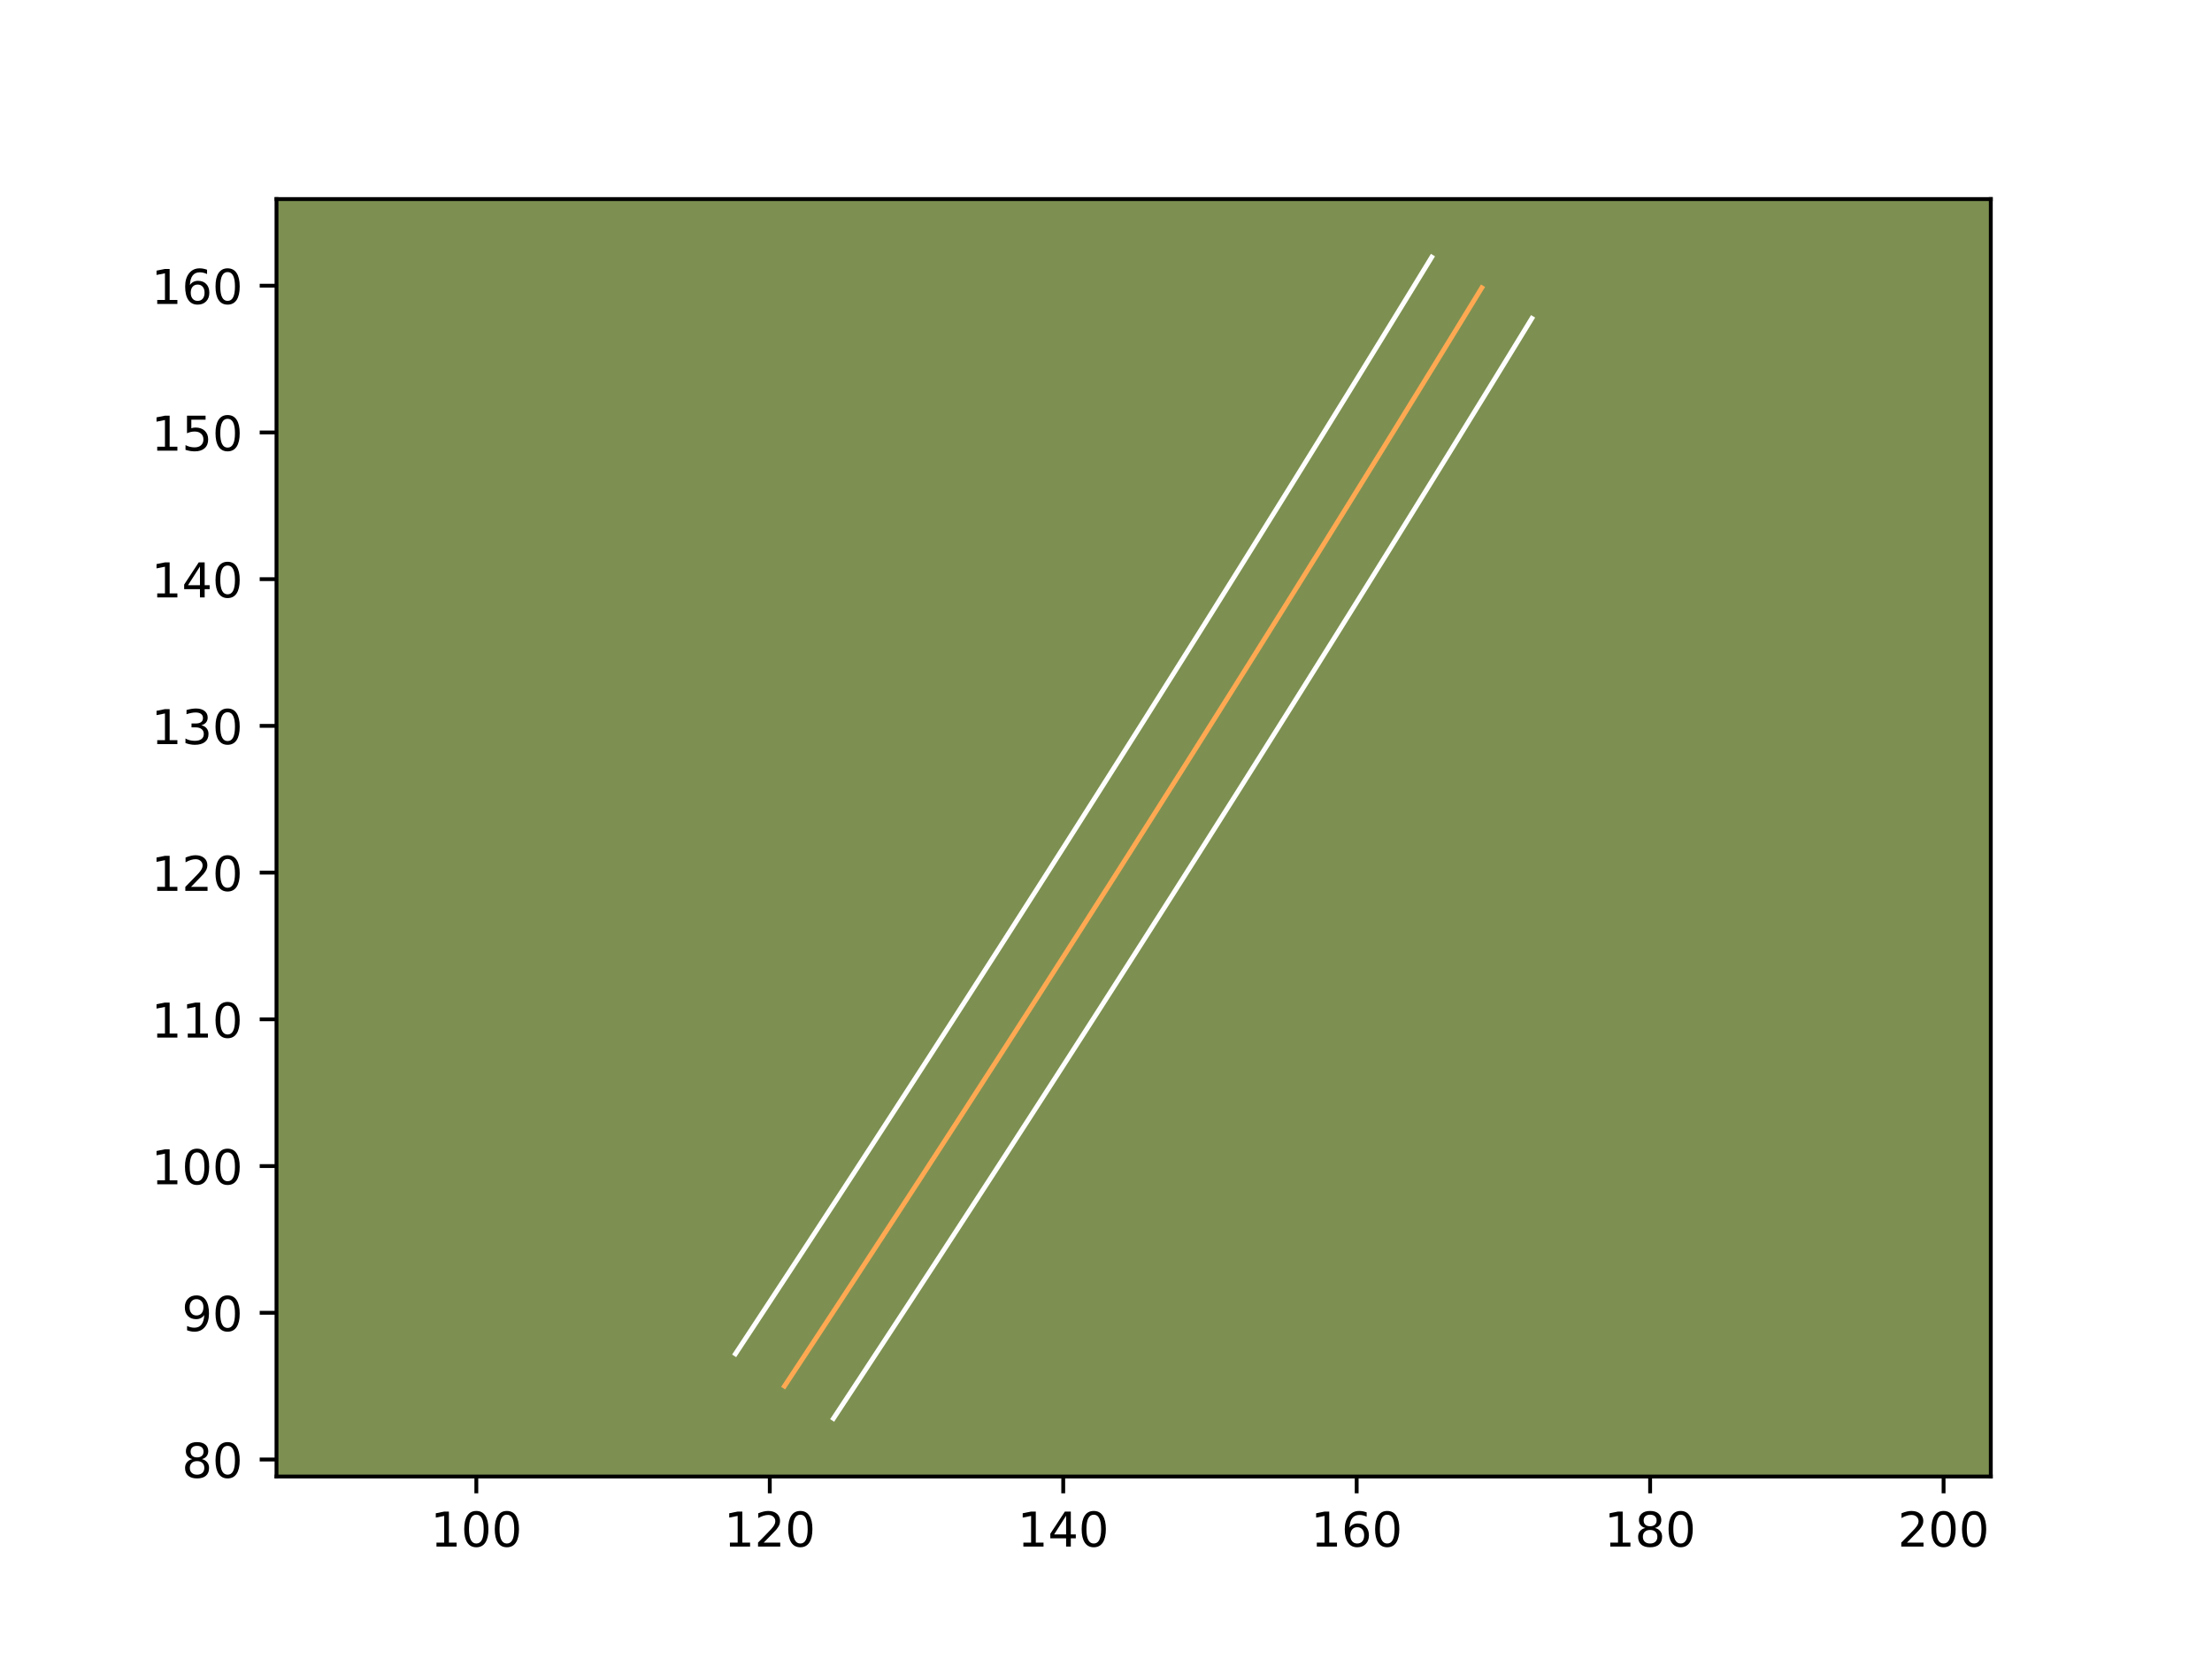 <?xml version="1.0" encoding="utf-8" standalone="no"?>
<!DOCTYPE svg PUBLIC "-//W3C//DTD SVG 1.1//EN"
  "http://www.w3.org/Graphics/SVG/1.1/DTD/svg11.dtd">
<!-- Created with matplotlib (https://matplotlib.org/) -->
<svg height="345.6pt" version="1.1" viewBox="0 0 460.8 345.6" width="460.8pt" xmlns="http://www.w3.org/2000/svg" xmlns:xlink="http://www.w3.org/1999/xlink">
 <defs>
  <style type="text/css">*{stroke-linecap:butt;stroke-linejoin:round;}</style>
 </defs>
 <g id="figure_1">
  <g id="patch_1">
   <path d="M 0 345.6 
L 460.8 345.6 
L 460.8 0 
L 0 0 
z
" style="fill:#ffffff;"/>
  </g>
  <g id="axes_1">
   <g id="patch_2">
    <path d="M 57.6 307.584 
L 414.72 307.584 
L 414.72 41.472 
L 57.6 41.472 
z
" style="fill:#7d9051;"/>
   </g>
   <g id="matplotlib.axis_1">
    <g id="xtick_1">
     <g id="line2d_1">
      <defs>
       <path d="M 0 0 
L 0 3.5 
" id="ma8b445c874" style="stroke:#000000;stroke-width:0.8;"/>
      </defs>
      <g>
       <use style="stroke:#000000;stroke-width:0.8;" x="99.229" xlink:href="#ma8b445c874" y="307.584"/>
      </g>
     </g>
     <g id="text_1">
      <!-- 100 -->
      <g transform="translate(89.686 322.182)scale(0.1 -0.1)">
       <defs>
        <path d="M 12.406 8.297 
L 28.516 8.297 
L 28.516 63.922 
L 10.984 60.406 
L 10.984 69.391 
L 28.422 72.906 
L 38.281 72.906 
L 38.281 8.297 
L 54.391 8.297 
L 54.391 0 
L 12.406 0 
z
" id="DejaVuSans-49"/>
        <path d="M 31.781 66.406 
Q 24.172 66.406 20.328 58.906 
Q 16.5 51.422 16.5 36.375 
Q 16.5 21.391 20.328 13.891 
Q 24.172 6.391 31.781 6.391 
Q 39.453 6.391 43.281 13.891 
Q 47.125 21.391 47.125 36.375 
Q 47.125 51.422 43.281 58.906 
Q 39.453 66.406 31.781 66.406 
z
M 31.781 74.219 
Q 44.047 74.219 50.516 64.516 
Q 56.984 54.828 56.984 36.375 
Q 56.984 17.969 50.516 8.266 
Q 44.047 -1.422 31.781 -1.422 
Q 19.531 -1.422 13.062 8.266 
Q 6.594 17.969 6.594 36.375 
Q 6.594 54.828 13.062 64.516 
Q 19.531 74.219 31.781 74.219 
z
" id="DejaVuSans-48"/>
       </defs>
       <use xlink:href="#DejaVuSans-49"/>
       <use x="63.623" xlink:href="#DejaVuSans-48"/>
       <use x="127.246" xlink:href="#DejaVuSans-48"/>
      </g>
     </g>
    </g>
    <g id="xtick_2">
     <g id="line2d_2">
      <g>
       <use style="stroke:#000000;stroke-width:0.8;" x="160.36" xlink:href="#ma8b445c874" y="307.584"/>
      </g>
     </g>
     <g id="text_2">
      <!-- 120 -->
      <g transform="translate(150.816 322.182)scale(0.1 -0.1)">
       <defs>
        <path d="M 19.188 8.297 
L 53.609 8.297 
L 53.609 0 
L 7.328 0 
L 7.328 8.297 
Q 12.938 14.109 22.625 23.891 
Q 32.328 33.688 34.812 36.531 
Q 39.547 41.844 41.422 45.531 
Q 43.312 49.219 43.312 52.781 
Q 43.312 58.594 39.234 62.25 
Q 35.156 65.922 28.609 65.922 
Q 23.969 65.922 18.812 64.312 
Q 13.672 62.703 7.812 59.422 
L 7.812 69.391 
Q 13.766 71.781 18.938 73 
Q 24.125 74.219 28.422 74.219 
Q 39.75 74.219 46.484 68.547 
Q 53.219 62.891 53.219 53.422 
Q 53.219 48.922 51.531 44.891 
Q 49.859 40.875 45.406 35.406 
Q 44.188 33.984 37.641 27.219 
Q 31.109 20.453 19.188 8.297 
z
" id="DejaVuSans-50"/>
       </defs>
       <use xlink:href="#DejaVuSans-49"/>
       <use x="63.623" xlink:href="#DejaVuSans-50"/>
       <use x="127.246" xlink:href="#DejaVuSans-48"/>
      </g>
     </g>
    </g>
    <g id="xtick_3">
     <g id="line2d_3">
      <g>
       <use style="stroke:#000000;stroke-width:0.8;" x="221.491" xlink:href="#ma8b445c874" y="307.584"/>
      </g>
     </g>
     <g id="text_3">
      <!-- 140 -->
      <g transform="translate(211.947 322.182)scale(0.1 -0.1)">
       <defs>
        <path d="M 37.797 64.312 
L 12.891 25.391 
L 37.797 25.391 
z
M 35.203 72.906 
L 47.609 72.906 
L 47.609 25.391 
L 58.016 25.391 
L 58.016 17.188 
L 47.609 17.188 
L 47.609 0 
L 37.797 0 
L 37.797 17.188 
L 4.891 17.188 
L 4.891 26.703 
z
" id="DejaVuSans-52"/>
       </defs>
       <use xlink:href="#DejaVuSans-49"/>
       <use x="63.623" xlink:href="#DejaVuSans-52"/>
       <use x="127.246" xlink:href="#DejaVuSans-48"/>
      </g>
     </g>
    </g>
    <g id="xtick_4">
     <g id="line2d_4">
      <g>
       <use style="stroke:#000000;stroke-width:0.8;" x="282.621" xlink:href="#ma8b445c874" y="307.584"/>
      </g>
     </g>
     <g id="text_4">
      <!-- 160 -->
      <g transform="translate(273.078 322.182)scale(0.1 -0.1)">
       <defs>
        <path d="M 33.016 40.375 
Q 26.375 40.375 22.484 35.828 
Q 18.609 31.297 18.609 23.391 
Q 18.609 15.531 22.484 10.953 
Q 26.375 6.391 33.016 6.391 
Q 39.656 6.391 43.531 10.953 
Q 47.406 15.531 47.406 23.391 
Q 47.406 31.297 43.531 35.828 
Q 39.656 40.375 33.016 40.375 
z
M 52.594 71.297 
L 52.594 62.312 
Q 48.875 64.062 45.094 64.984 
Q 41.312 65.922 37.594 65.922 
Q 27.828 65.922 22.672 59.328 
Q 17.531 52.734 16.797 39.406 
Q 19.672 43.656 24.016 45.922 
Q 28.375 48.188 33.594 48.188 
Q 44.578 48.188 50.953 41.516 
Q 57.328 34.859 57.328 23.391 
Q 57.328 12.156 50.688 5.359 
Q 44.047 -1.422 33.016 -1.422 
Q 20.359 -1.422 13.672 8.266 
Q 6.984 17.969 6.984 36.375 
Q 6.984 53.656 15.188 63.938 
Q 23.391 74.219 37.203 74.219 
Q 40.922 74.219 44.703 73.484 
Q 48.484 72.75 52.594 71.297 
z
" id="DejaVuSans-54"/>
       </defs>
       <use xlink:href="#DejaVuSans-49"/>
       <use x="63.623" xlink:href="#DejaVuSans-54"/>
       <use x="127.246" xlink:href="#DejaVuSans-48"/>
      </g>
     </g>
    </g>
    <g id="xtick_5">
     <g id="line2d_5">
      <g>
       <use style="stroke:#000000;stroke-width:0.8;" x="343.752" xlink:href="#ma8b445c874" y="307.584"/>
      </g>
     </g>
     <g id="text_5">
      <!-- 180 -->
      <g transform="translate(334.208 322.182)scale(0.1 -0.1)">
       <defs>
        <path d="M 31.781 34.625 
Q 24.75 34.625 20.719 30.859 
Q 16.703 27.094 16.703 20.516 
Q 16.703 13.922 20.719 10.156 
Q 24.75 6.391 31.781 6.391 
Q 38.812 6.391 42.859 10.172 
Q 46.922 13.969 46.922 20.516 
Q 46.922 27.094 42.891 30.859 
Q 38.875 34.625 31.781 34.625 
z
M 21.922 38.812 
Q 15.578 40.375 12.031 44.719 
Q 8.5 49.078 8.5 55.328 
Q 8.5 64.062 14.719 69.141 
Q 20.953 74.219 31.781 74.219 
Q 42.672 74.219 48.875 69.141 
Q 55.078 64.062 55.078 55.328 
Q 55.078 49.078 51.531 44.719 
Q 48 40.375 41.703 38.812 
Q 48.828 37.156 52.797 32.312 
Q 56.781 27.484 56.781 20.516 
Q 56.781 9.906 50.312 4.234 
Q 43.844 -1.422 31.781 -1.422 
Q 19.734 -1.422 13.25 4.234 
Q 6.781 9.906 6.781 20.516 
Q 6.781 27.484 10.781 32.312 
Q 14.797 37.156 21.922 38.812 
z
M 18.312 54.391 
Q 18.312 48.734 21.844 45.562 
Q 25.391 42.391 31.781 42.391 
Q 38.141 42.391 41.719 45.562 
Q 45.312 48.734 45.312 54.391 
Q 45.312 60.062 41.719 63.234 
Q 38.141 66.406 31.781 66.406 
Q 25.391 66.406 21.844 63.234 
Q 18.312 60.062 18.312 54.391 
z
" id="DejaVuSans-56"/>
       </defs>
       <use xlink:href="#DejaVuSans-49"/>
       <use x="63.623" xlink:href="#DejaVuSans-56"/>
       <use x="127.246" xlink:href="#DejaVuSans-48"/>
      </g>
     </g>
    </g>
    <g id="xtick_6">
     <g id="line2d_6">
      <g>
       <use style="stroke:#000000;stroke-width:0.8;" x="404.883" xlink:href="#ma8b445c874" y="307.584"/>
      </g>
     </g>
     <g id="text_6">
      <!-- 200 -->
      <g transform="translate(395.339 322.182)scale(0.1 -0.1)">
       <use xlink:href="#DejaVuSans-50"/>
       <use x="63.623" xlink:href="#DejaVuSans-48"/>
       <use x="127.246" xlink:href="#DejaVuSans-48"/>
      </g>
     </g>
    </g>
   </g>
   <g id="matplotlib.axis_2">
    <g id="ytick_1">
     <g id="line2d_7">
      <defs>
       <path d="M 0 0 
L -3.5 0 
" id="mc0d26ebd23" style="stroke:#000000;stroke-width:0.8;"/>
      </defs>
      <g>
       <use style="stroke:#000000;stroke-width:0.8;" x="57.6" xlink:href="#mc0d26ebd23" y="304.042"/>
      </g>
     </g>
     <g id="text_7">
      <!-- 80 -->
      <g transform="translate(37.875 307.841)scale(0.1 -0.1)">
       <use xlink:href="#DejaVuSans-56"/>
       <use x="63.623" xlink:href="#DejaVuSans-48"/>
      </g>
     </g>
    </g>
    <g id="ytick_2">
     <g id="line2d_8">
      <g>
       <use style="stroke:#000000;stroke-width:0.8;" x="57.6" xlink:href="#mc0d26ebd23" y="273.477"/>
      </g>
     </g>
     <g id="text_8">
      <!-- 90 -->
      <g transform="translate(37.875 277.276)scale(0.1 -0.1)">
       <defs>
        <path d="M 10.984 1.516 
L 10.984 10.5 
Q 14.703 8.734 18.5 7.812 
Q 22.312 6.891 25.984 6.891 
Q 35.75 6.891 40.891 13.453 
Q 46.047 20.016 46.781 33.406 
Q 43.953 29.203 39.594 26.953 
Q 35.25 24.703 29.984 24.703 
Q 19.047 24.703 12.672 31.312 
Q 6.297 37.938 6.297 49.422 
Q 6.297 60.641 12.938 67.422 
Q 19.578 74.219 30.609 74.219 
Q 43.266 74.219 49.922 64.516 
Q 56.594 54.828 56.594 36.375 
Q 56.594 19.141 48.406 8.859 
Q 40.234 -1.422 26.422 -1.422 
Q 22.703 -1.422 18.891 -0.688 
Q 15.094 0.047 10.984 1.516 
z
M 30.609 32.422 
Q 37.25 32.422 41.125 36.953 
Q 45.016 41.5 45.016 49.422 
Q 45.016 57.281 41.125 61.844 
Q 37.25 66.406 30.609 66.406 
Q 23.969 66.406 20.094 61.844 
Q 16.219 57.281 16.219 49.422 
Q 16.219 41.5 20.094 36.953 
Q 23.969 32.422 30.609 32.422 
z
" id="DejaVuSans-57"/>
       </defs>
       <use xlink:href="#DejaVuSans-57"/>
       <use x="63.623" xlink:href="#DejaVuSans-48"/>
      </g>
     </g>
    </g>
    <g id="ytick_3">
     <g id="line2d_9">
      <g>
       <use style="stroke:#000000;stroke-width:0.8;" x="57.6" xlink:href="#mc0d26ebd23" y="242.911"/>
      </g>
     </g>
     <g id="text_9">
      <!-- 100 -->
      <g transform="translate(31.512 246.711)scale(0.1 -0.1)">
       <use xlink:href="#DejaVuSans-49"/>
       <use x="63.623" xlink:href="#DejaVuSans-48"/>
       <use x="127.246" xlink:href="#DejaVuSans-48"/>
      </g>
     </g>
    </g>
    <g id="ytick_4">
     <g id="line2d_10">
      <g>
       <use style="stroke:#000000;stroke-width:0.8;" x="57.6" xlink:href="#mc0d26ebd23" y="212.346"/>
      </g>
     </g>
     <g id="text_10">
      <!-- 110 -->
      <g transform="translate(31.512 216.145)scale(0.1 -0.1)">
       <use xlink:href="#DejaVuSans-49"/>
       <use x="63.623" xlink:href="#DejaVuSans-49"/>
       <use x="127.246" xlink:href="#DejaVuSans-48"/>
      </g>
     </g>
    </g>
    <g id="ytick_5">
     <g id="line2d_11">
      <g>
       <use style="stroke:#000000;stroke-width:0.8;" x="57.6" xlink:href="#mc0d26ebd23" y="181.781"/>
      </g>
     </g>
     <g id="text_11">
      <!-- 120 -->
      <g transform="translate(31.512 185.58)scale(0.1 -0.1)">
       <use xlink:href="#DejaVuSans-49"/>
       <use x="63.623" xlink:href="#DejaVuSans-50"/>
       <use x="127.246" xlink:href="#DejaVuSans-48"/>
      </g>
     </g>
    </g>
    <g id="ytick_6">
     <g id="line2d_12">
      <g>
       <use style="stroke:#000000;stroke-width:0.8;" x="57.6" xlink:href="#mc0d26ebd23" y="151.215"/>
      </g>
     </g>
     <g id="text_12">
      <!-- 130 -->
      <g transform="translate(31.512 155.015)scale(0.1 -0.1)">
       <defs>
        <path d="M 40.578 39.312 
Q 47.656 37.797 51.625 33 
Q 55.609 28.219 55.609 21.188 
Q 55.609 10.406 48.188 4.484 
Q 40.766 -1.422 27.094 -1.422 
Q 22.516 -1.422 17.656 -0.516 
Q 12.797 0.391 7.625 2.203 
L 7.625 11.719 
Q 11.719 9.328 16.594 8.109 
Q 21.484 6.891 26.812 6.891 
Q 36.078 6.891 40.938 10.547 
Q 45.797 14.203 45.797 21.188 
Q 45.797 27.641 41.281 31.266 
Q 36.766 34.906 28.719 34.906 
L 20.219 34.906 
L 20.219 43.016 
L 29.109 43.016 
Q 36.375 43.016 40.234 45.922 
Q 44.094 48.828 44.094 54.297 
Q 44.094 59.906 40.109 62.906 
Q 36.141 65.922 28.719 65.922 
Q 24.656 65.922 20.016 65.031 
Q 15.375 64.156 9.812 62.312 
L 9.812 71.094 
Q 15.438 72.656 20.344 73.438 
Q 25.25 74.219 29.594 74.219 
Q 40.828 74.219 47.359 69.109 
Q 53.906 64.016 53.906 55.328 
Q 53.906 49.266 50.438 45.094 
Q 46.969 40.922 40.578 39.312 
z
" id="DejaVuSans-51"/>
       </defs>
       <use xlink:href="#DejaVuSans-49"/>
       <use x="63.623" xlink:href="#DejaVuSans-51"/>
       <use x="127.246" xlink:href="#DejaVuSans-48"/>
      </g>
     </g>
    </g>
    <g id="ytick_7">
     <g id="line2d_13">
      <g>
       <use style="stroke:#000000;stroke-width:0.8;" x="57.6" xlink:href="#mc0d26ebd23" y="120.65"/>
      </g>
     </g>
     <g id="text_13">
      <!-- 140 -->
      <g transform="translate(31.512 124.449)scale(0.1 -0.1)">
       <use xlink:href="#DejaVuSans-49"/>
       <use x="63.623" xlink:href="#DejaVuSans-52"/>
       <use x="127.246" xlink:href="#DejaVuSans-48"/>
      </g>
     </g>
    </g>
    <g id="ytick_8">
     <g id="line2d_14">
      <g>
       <use style="stroke:#000000;stroke-width:0.8;" x="57.6" xlink:href="#mc0d26ebd23" y="90.085"/>
      </g>
     </g>
     <g id="text_14">
      <!-- 150 -->
      <g transform="translate(31.512 93.884)scale(0.1 -0.1)">
       <defs>
        <path d="M 10.797 72.906 
L 49.516 72.906 
L 49.516 64.594 
L 19.828 64.594 
L 19.828 46.734 
Q 21.969 47.469 24.109 47.828 
Q 26.266 48.188 28.422 48.188 
Q 40.625 48.188 47.75 41.5 
Q 54.891 34.812 54.891 23.391 
Q 54.891 11.625 47.562 5.094 
Q 40.234 -1.422 26.906 -1.422 
Q 22.312 -1.422 17.547 -0.641 
Q 12.797 0.141 7.719 1.703 
L 7.719 11.625 
Q 12.109 9.234 16.797 8.062 
Q 21.484 6.891 26.703 6.891 
Q 35.156 6.891 40.078 11.328 
Q 45.016 15.766 45.016 23.391 
Q 45.016 31 40.078 35.438 
Q 35.156 39.891 26.703 39.891 
Q 22.75 39.891 18.812 39.016 
Q 14.891 38.141 10.797 36.281 
z
" id="DejaVuSans-53"/>
       </defs>
       <use xlink:href="#DejaVuSans-49"/>
       <use x="63.623" xlink:href="#DejaVuSans-53"/>
       <use x="127.246" xlink:href="#DejaVuSans-48"/>
      </g>
     </g>
    </g>
    <g id="ytick_9">
     <g id="line2d_15">
      <g>
       <use style="stroke:#000000;stroke-width:0.8;" x="57.6" xlink:href="#mc0d26ebd23" y="59.519"/>
      </g>
     </g>
     <g id="text_15">
      <!-- 160 -->
      <g transform="translate(31.512 63.319)scale(0.1 -0.1)">
       <use xlink:href="#DejaVuSans-49"/>
       <use x="63.623" xlink:href="#DejaVuSans-54"/>
       <use x="127.246" xlink:href="#DejaVuSans-48"/>
      </g>
     </g>
    </g>
   </g>
   <g id="line2d_16">
    <path clip-path="url(#p788972ad8d)" d="M 163.417 288.759 
L 165.113 286.186 
L 166.806 283.615 
L 168.5 281.042 
L 170.19 278.468 
L 171.88 275.891 
L 173.57 273.318 
L 175.261 270.741 
L 176.948 268.164 
L 178.635 265.588 
L 180.319 263.008 
L 182.003 260.428 
L 183.688 257.852 
L 185.372 255.272 
L 187.053 252.689 
L 188.734 250.11 
L 190.412 247.527 
L 192.093 244.944 
L 193.768 242.361 
L 195.446 239.778 
L 197.121 237.193 
L 198.796 234.61 
L 200.471 232.024 
L 202.143 229.435 
L 203.815 226.849 
L 205.484 224.26 
L 207.153 221.675 
L 208.821 219.086 
L 210.49 216.494 
L 212.156 213.905 
L 213.822 211.313 
L 215.485 208.724 
L 217.151 206.129 
L 218.813 203.537 
L 220.473 200.945 
L 222.133 198.35 
L 223.792 195.755 
L 225.452 193.16 
L 227.109 190.565 
L 228.765 187.967 
L 230.419 185.369 
L 232.076 182.774 
L 233.729 180.173 
L 235.38 177.575 
L 237.03 174.974 
L 238.681 172.376 
L 240.331 169.775 
L 241.979 167.17 
L 243.626 164.569 
L 245.271 161.965 
L 246.918 159.364 
L 248.563 156.76 
L 250.204 154.153 
L 251.845 151.549 
L 253.487 148.941 
L 255.128 146.334 
L 256.766 143.727 
L 258.405 141.12 
L 260.043 138.509 
L 261.678 135.902 
L 263.313 133.292 
L 264.946 130.682 
L 266.581 128.068 
L 268.213 125.458 
L 269.842 122.845 
L 271.471 120.231 
L 273.1 117.618 
L 274.73 115.002 
L 276.356 112.388 
L 277.982 109.772 
L 279.608 107.155 
L 281.231 104.539 
L 282.854 101.92 
L 284.477 99.3 
L 286.097 96.684 
L 287.717 94.061 
L 289.334 91.442 
L 290.954 88.822 
L 292.57 86.2 
L 294.184 83.577 
L 295.798 80.955 
L 297.412 78.329 
L 299.026 75.707 
L 300.637 73.081 
L 302.247 70.456 
L 303.858 67.83 
L 305.466 65.204 
L 307.074 62.576 
L 308.681 59.947 
" style="fill:none;stroke:#fea952;stroke-linecap:square;"/>
   </g>
   <g id="line2d_17">
    <path clip-path="url(#p788972ad8d)" d="M 153.209 282.031 
L 154.903 279.46 
L 156.593 276.895 
L 158.28 274.33 
L 159.967 271.762 
L 161.661 269.18 
L 163.348 266.612 
L 165.032 264.044 
L 166.719 261.467 
L 168.398 258.904 
L 170.082 256.325 
L 171.769 253.739 
L 173.45 251.168 
L 175.125 248.603 
L 176.81 246.014 
L 178.482 243.449 
L 180.165 240.857 
L 181.835 238.292 
L 183.516 235.7 
L 185.185 233.132 
L 186.863 230.54 
L 188.535 227.963 
L 190.2 225.391 
L 191.876 222.797 
L 193.539 220.225 
L 195.211 217.631 
L 196.877 215.05 
L 198.542 212.467 
L 200.209 209.878 
L 201.871 207.295 
L 203.535 204.706 
L 205.196 202.119 
L 206.86 199.527 
L 208.517 196.944 
L 210.173 194.358 
L 211.833 191.763 
L 213.493 189.168 
L 215.147 186.581 
L 216.8 183.992 
L 218.451 181.402 
L 220.114 178.79 
L 221.758 176.215 
L 223.409 173.617 
L 225.056 171.024 
L 226.71 168.418 
L 228.358 165.825 
L 229.999 163.238 
L 231.65 160.629 
L 233.289 158.042 
L 234.942 155.423 
L 236.58 152.836 
L 238.216 150.246 
L 239.861 147.634 
L 241.499 145.035 
L 243.14 142.428 
L 244.776 139.829 
L 246.414 137.222 
L 248.049 134.62 
L 249.685 132.013 
L 251.317 129.411 
L 252.947 126.81 
L 254.581 124.196 
L 256.214 121.586 
L 257.838 118.99 
L 259.467 116.377 
L 261.096 113.763 
L 262.722 111.156 
L 264.349 108.542 
L 265.972 105.935 
L 267.598 103.318 
L 269.218 100.711 
L 270.838 98.1 
L 272.461 95.48 
L 274.082 92.864 
L 275.695 90.258 
L 277.313 87.639 
L 278.935 85.011 
L 280.547 82.406 
L 282.158 79.792 
L 283.772 77.17 
L 285.382 74.553 
L 287 71.922 
L 288.605 69.313 
L 290.215 66.688 
L 291.826 64.062 
L 293.432 61.445 
L 295.036 58.825 
L 296.644 56.197 
L 298.252 53.568 
" style="fill:none;stroke:#ffffff;stroke-linecap:square;"/>
   </g>
   <g id="line2d_18">
    <path clip-path="url(#p788972ad8d)" d="M 173.625 295.488 
L 175.323 292.912 
L 177.02 290.335 
L 178.719 287.753 
L 180.413 285.174 
L 182.099 282.603 
L 183.793 280.024 
L 185.489 277.439 
L 187.176 274.862 
L 188.873 272.271 
L 190.557 269.692 
L 192.237 267.118 
L 193.925 264.535 
L 195.618 261.942 
L 197.296 259.364 
L 198.986 256.771 
L 200.659 254.196 
L 202.351 251.596 
L 204.02 249.022 
L 205.708 246.425 
L 207.379 243.845 
L 209.057 241.257 
L 210.742 238.657 
L 212.41 236.073 
L 214.091 233.474 
L 215.756 230.89 
L 217.429 228.299 
L 219.101 225.704 
L 220.772 223.109 
L 222.441 220.515 
L 224.109 217.92 
L 225.773 215.329 
L 227.441 212.731 
L 229.109 210.13 
L 230.773 207.533 
L 232.432 204.938 
L 234.092 202.343 
L 235.757 199.739 
L 237.417 197.139 
L 239.08 194.532 
L 240.724 191.948 
L 242.393 189.333 
L 244.049 186.729 
L 245.703 184.125 
L 247.35 181.53 
L 249.004 178.926 
L 250.663 176.311 
L 252.307 173.712 
L 253.964 171.097 
L 255.599 168.507 
L 257.256 165.892 
L 258.909 163.274 
L 260.547 160.672 
L 262.192 158.062 
L 263.833 155.455 
L 265.48 152.839 
L 267.118 150.232 
L 268.76 147.619 
L 270.4 145.006 
L 272.039 142.393 
L 273.68 139.774 
L 275.31 137.167 
L 276.947 134.55 
L 278.588 131.926 
L 280.217 129.312 
L 281.846 126.699 
L 283.479 124.08 
L 285.11 121.461 
L 286.74 118.842 
L 288.366 116.225 
L 289.997 113.6 
L 291.624 110.978 
L 293.247 108.359 
L 294.872 105.736 
L 296.498 103.109 
L 298.12 100.483 
L 299.732 97.872 
L 301.361 95.239 
L 302.983 92.608 
L 304.597 89.985 
L 306.214 87.357 
L 307.825 84.737 
L 309.447 82.1 
L 311.058 79.475 
L 312.669 76.849 
L 314.285 74.215 
L 315.896 71.584 
L 317.504 68.955 
L 319.111 66.326 
" style="fill:none;stroke:#ffffff;stroke-linecap:square;"/>
   </g>
   <g id="patch_3">
    <path d="M 57.6 307.584 
L 57.6 41.472 
" style="fill:none;stroke:#000000;stroke-linecap:square;stroke-linejoin:miter;stroke-width:0.8;"/>
   </g>
   <g id="patch_4">
    <path d="M 414.72 307.584 
L 414.72 41.472 
" style="fill:none;stroke:#000000;stroke-linecap:square;stroke-linejoin:miter;stroke-width:0.8;"/>
   </g>
   <g id="patch_5">
    <path d="M 57.6 307.584 
L 414.72 307.584 
" style="fill:none;stroke:#000000;stroke-linecap:square;stroke-linejoin:miter;stroke-width:0.8;"/>
   </g>
   <g id="patch_6">
    <path d="M 57.6 41.472 
L 414.72 41.472 
" style="fill:none;stroke:#000000;stroke-linecap:square;stroke-linejoin:miter;stroke-width:0.8;"/>
   </g>
  </g>
 </g>
 <defs>
  <clipPath id="p788972ad8d">
   <rect height="266.112" width="357.12" x="57.6" y="41.472"/>
  </clipPath>
 </defs>
</svg>
